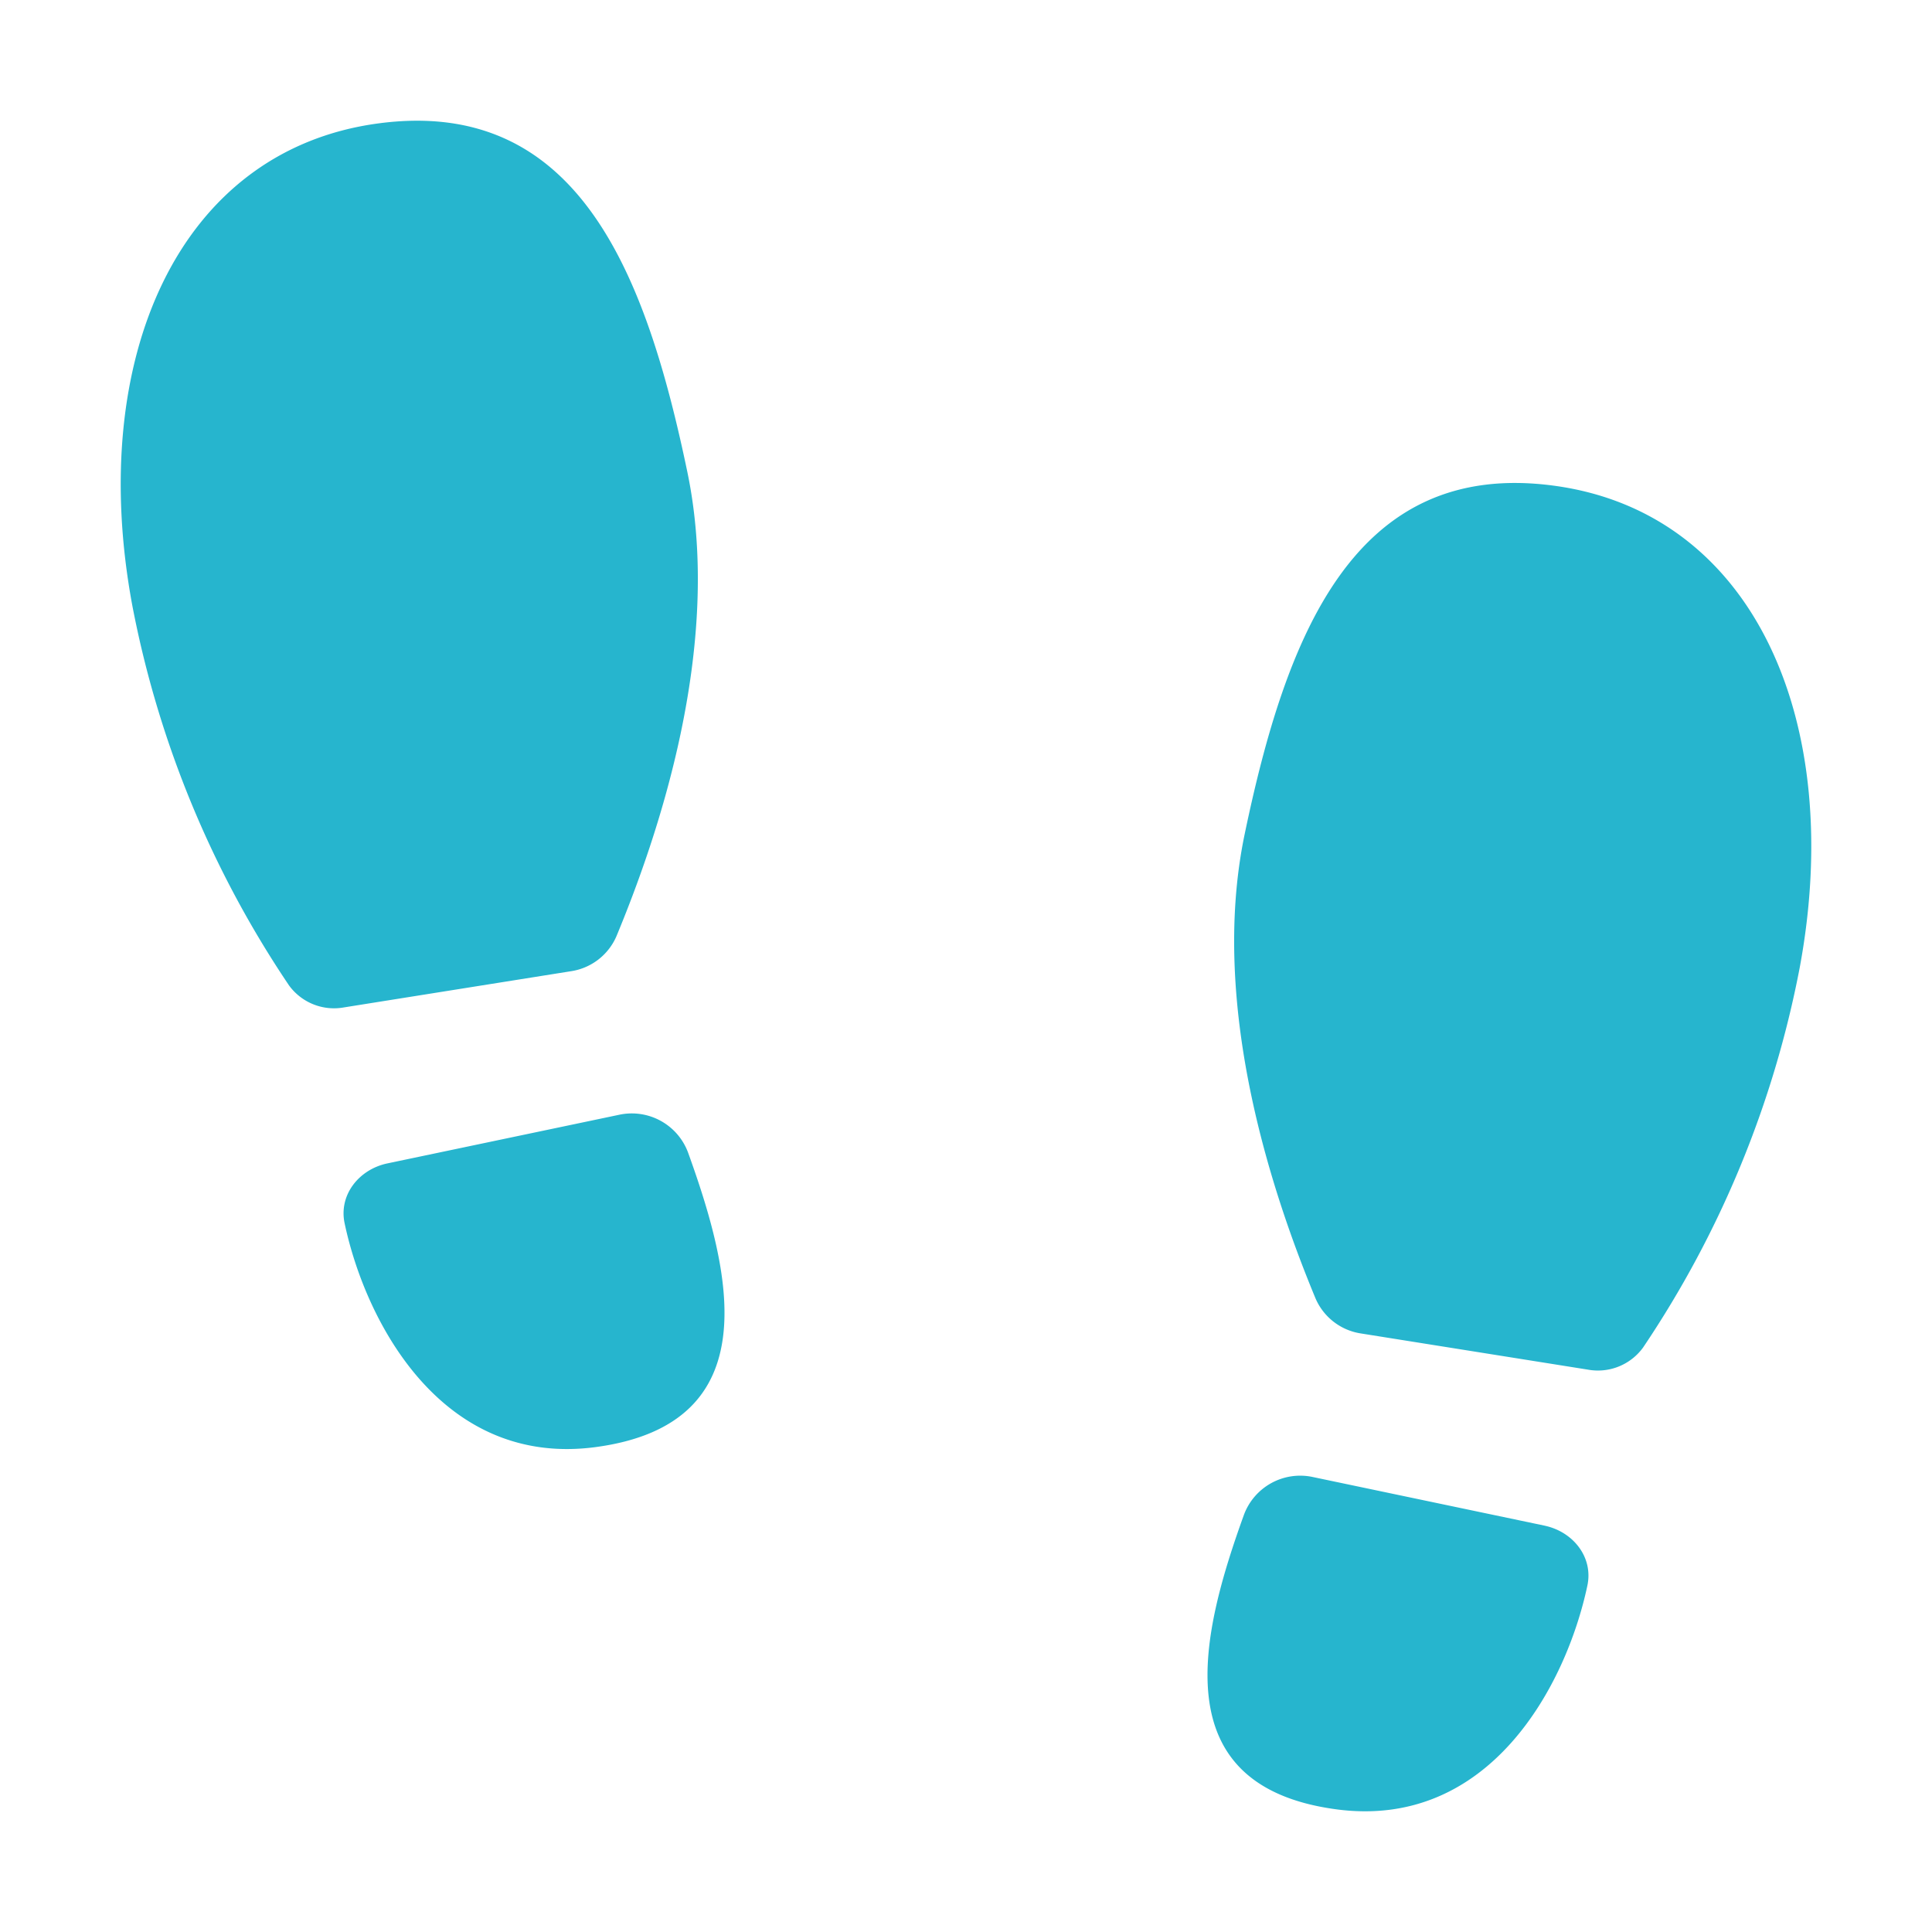 <?xml version="1.0" encoding="UTF-8" standalone="no"?>
<svg
  xmlns="http://www.w3.org/2000/svg"
  version="1.1"
  viewBox="0 0 16 16"
  height="16"
  width="16"
  fill="#26b5ce"
  id="FootPrint_26b5ce">
  <path d="M5.692 3.907c.304 1.456-.258 3.052-.585 3.842a.489.489 0 0 1-.377.294l-1.882.3a.461.461 0 0 1-.455-.183 8.486 8.486 0 0 1-1.297-3.144c-.38-2.041.379-3.772 2.037-3.994C4.792.8 5.351 2.274 5.692 3.907ZM3.207 9.635l1.921-.403a.497.497 0 0 1 .571.315c.35.97.68 2.243-.765 2.437-1.268.17-1.904-1.023-2.08-1.853-.05-.235.118-.446.353-.496ZM10.308 6.907c-.304 1.456.258 3.052.585 3.842a.489.489 0 0 0 .377.294l1.882.3a.462.462 0 0 0 .455-.183 8.488 8.488 0 0 0 1.297-3.144c.38-2.041-.379-3.772-2.037-3.994-1.659-.222-2.218 1.252-2.559 2.885ZM12.793 12.635l-1.921-.403a.497.497 0 0 0-.571.315c-.35.97-.68 2.243.765 2.437 1.268.17 1.904-1.023 2.08-1.853.05-.235-.118-.446-.354-.496Z"></path>
</svg>